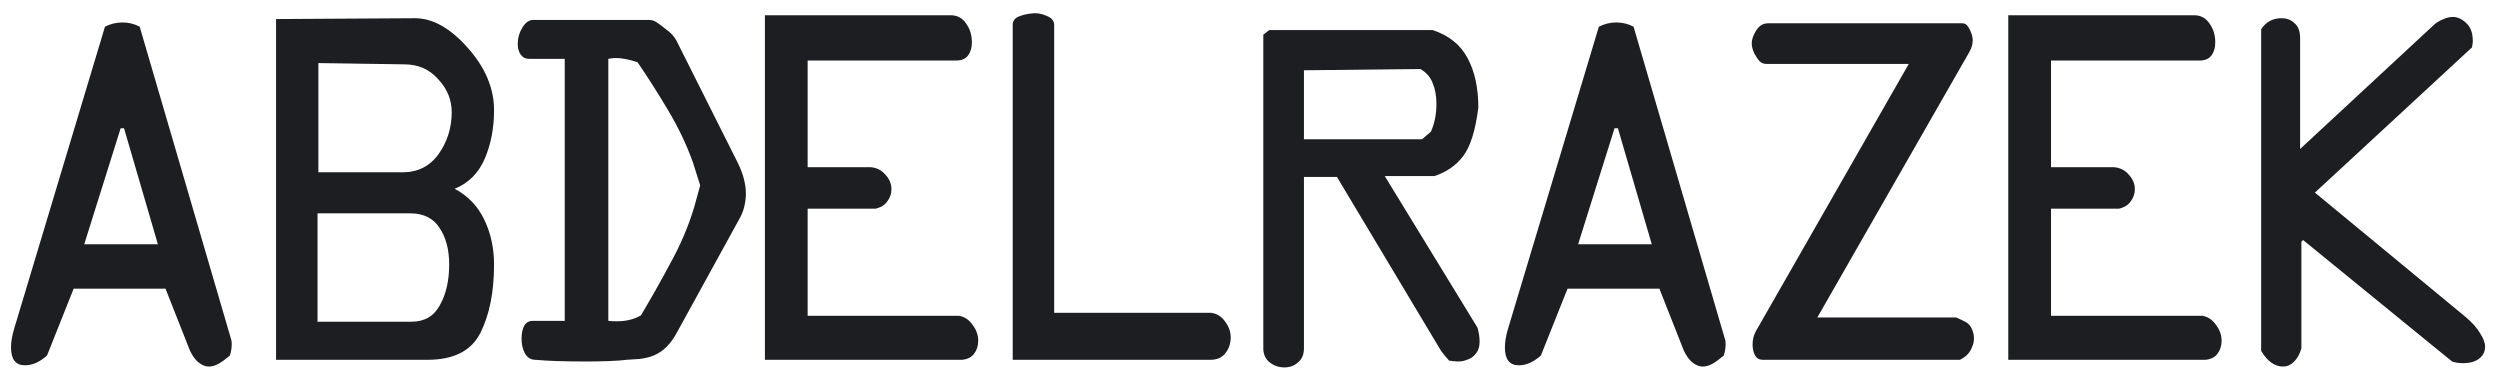 <svg width="210" height="32" viewBox="0 0 210 32" fill="none" xmlns="http://www.w3.org/2000/svg">
<g clip-path="url(#clip0_218_8038)">
<path d="M19.449 28.623C19.473 28.789 19.473 28.99 19.449 29.227C19.426 29.464 19.378 29.678 19.307 29.867C18.975 30.152 18.667 30.377 18.383 30.543C18.098 30.709 17.814 30.792 17.529 30.792C17.268 30.792 16.996 30.685 16.712 30.472C16.451 30.282 16.202 29.95 15.965 29.476L13.903 24.25H6.187L3.947 29.867C3.331 30.413 2.714 30.685 2.098 30.685C1.316 30.685 0.925 30.187 0.925 29.192C0.925 28.741 1.008 28.232 1.174 27.663L8.818 2.241C9.292 2.004 9.778 1.885 10.276 1.885C10.797 1.885 11.283 2.004 11.734 2.241L19.449 28.623ZM13.263 20.516L10.418 10.774H10.134L7.076 20.516H13.263ZM41.5 9.245C41.5 10.762 41.239 12.125 40.718 13.334C40.196 14.543 39.355 15.384 38.193 15.858C39.307 16.451 40.137 17.316 40.682 18.454C41.227 19.592 41.5 20.848 41.5 22.223C41.5 24.522 41.12 26.43 40.362 27.947C39.604 29.464 38.122 30.223 35.917 30.223H23.189V1.601L34.851 1.53C36.344 1.53 37.826 2.359 39.295 4.018C40.765 5.678 41.5 7.42 41.5 9.245ZM33.962 5.405L26.744 5.298V14.472H33.82C35.1 14.472 36.107 13.962 36.842 12.943C37.577 11.9 37.944 10.727 37.944 9.423C37.944 8.38 37.565 7.455 36.806 6.65C36.072 5.82 35.124 5.405 33.962 5.405ZM37.731 22.223C37.731 20.967 37.458 19.935 36.913 19.13C36.392 18.324 35.574 17.921 34.46 17.921H26.673V27.023H34.566C35.657 27.023 36.451 26.561 36.949 25.636C37.47 24.712 37.731 23.574 37.731 22.223ZM62.05 18.49L56.93 27.805C56.646 28.35 56.338 28.789 56.006 29.121C55.674 29.453 55.307 29.701 54.904 29.867C54.524 30.01 54.133 30.104 53.73 30.152C53.328 30.175 52.96 30.199 52.628 30.223C52.296 30.27 51.81 30.306 51.17 30.33C50.53 30.353 49.902 30.365 49.286 30.365C48.338 30.365 47.508 30.353 46.797 30.33C46.086 30.306 45.47 30.27 44.948 30.223C44.593 30.223 44.308 30.045 44.095 29.69C43.905 29.334 43.81 28.919 43.81 28.445C43.81 28.018 43.881 27.663 44.024 27.378C44.19 27.094 44.427 26.952 44.735 26.952H47.437V4.943H44.45C44.142 4.943 43.905 4.824 43.739 4.587C43.573 4.35 43.49 4.054 43.49 3.698C43.49 3.201 43.621 2.738 43.881 2.312C44.142 1.885 44.45 1.672 44.806 1.672H54.441C54.726 1.672 54.951 1.731 55.117 1.85C55.283 1.944 55.556 2.146 55.935 2.454C56.338 2.738 56.634 3.058 56.824 3.414L61.873 13.476C62.394 14.472 62.655 15.408 62.655 16.285C62.655 16.617 62.608 16.984 62.513 17.387C62.418 17.767 62.264 18.134 62.05 18.49ZM58.815 15.574L58.21 13.654C57.689 12.184 56.99 10.715 56.112 9.245C55.236 7.776 54.382 6.436 53.553 5.227C52.841 4.99 52.225 4.872 51.704 4.872C51.585 4.872 51.384 4.896 51.099 4.943V26.952C51.265 26.975 51.514 26.987 51.846 26.987C52.604 26.987 53.268 26.822 53.837 26.49C54.619 25.186 55.437 23.74 56.29 22.152C57.167 20.564 57.843 18.975 58.317 17.387L58.815 15.574ZM80.322 5.085H67.842V14.045H73.14C73.661 14.092 74.076 14.306 74.384 14.685C74.716 15.041 74.882 15.444 74.882 15.894C74.882 16.273 74.764 16.617 74.526 16.925C74.313 17.233 73.981 17.435 73.531 17.53H67.842V26.525H80.571C81.045 26.62 81.424 26.881 81.709 27.307C82.017 27.71 82.171 28.149 82.171 28.623C82.171 29.05 82.052 29.417 81.815 29.725C81.602 30.01 81.27 30.175 80.82 30.223H64.251V1.281H79.86C80.405 1.281 80.832 1.506 81.14 1.956C81.472 2.407 81.638 2.94 81.638 3.556C81.638 4.007 81.531 4.374 81.317 4.658C81.104 4.943 80.772 5.085 80.322 5.085ZM101.672 30.223H85.068V2.098C85.068 1.79 85.21 1.565 85.494 1.423C85.802 1.281 86.17 1.186 86.597 1.138C87.023 1.067 87.45 1.127 87.876 1.316C88.327 1.482 88.552 1.743 88.552 2.098V26.276H101.743C102.241 26.347 102.632 26.596 102.916 27.023C103.225 27.426 103.379 27.864 103.379 28.338C103.379 28.86 103.225 29.31 102.916 29.69C102.632 30.045 102.217 30.223 101.672 30.223ZM124.18 9.032C123.943 10.952 123.516 12.315 122.9 13.121C122.307 13.903 121.501 14.46 120.482 14.792H116.322L124.109 27.521C124.227 27.947 124.286 28.327 124.286 28.659C124.286 28.943 124.251 29.168 124.18 29.334C124.132 29.5 124.014 29.678 123.824 29.867C123.658 30.033 123.457 30.152 123.22 30.223C122.983 30.318 122.734 30.365 122.473 30.365C122.307 30.365 122.058 30.341 121.726 30.294C121.489 30.033 121.264 29.761 121.051 29.476L112.304 14.863H109.531V29.263C109.531 29.784 109.365 30.175 109.033 30.436C108.725 30.721 108.346 30.863 107.895 30.863C107.421 30.863 107.006 30.721 106.651 30.436C106.295 30.152 106.118 29.761 106.118 29.263V2.916L106.615 2.525H120.34C121.715 2.975 122.698 3.77 123.291 4.907C123.884 6.021 124.18 7.396 124.18 9.032ZM120.198 11.059C120.506 10.371 120.66 9.589 120.66 8.712C120.66 8.048 120.553 7.467 120.34 6.97C120.15 6.472 119.806 6.081 119.309 5.796L109.531 5.903V11.698H119.451L120.198 11.059ZM144.935 28.623C144.959 28.789 144.959 28.99 144.935 29.227C144.912 29.464 144.864 29.678 144.793 29.867C144.461 30.152 144.153 30.377 143.869 30.543C143.584 30.709 143.3 30.792 143.015 30.792C142.755 30.792 142.482 30.685 142.198 30.472C141.937 30.282 141.688 29.95 141.451 29.476L139.389 24.25H131.673L129.433 29.867C128.817 30.413 128.201 30.685 127.584 30.685C126.802 30.685 126.411 30.187 126.411 29.192C126.411 28.741 126.494 28.232 126.66 27.663L134.304 2.241C134.778 2.004 135.264 1.885 135.762 1.885C136.284 1.885 136.769 2.004 137.22 2.241L144.935 28.623ZM138.749 20.516L135.904 10.774H135.62L132.562 20.516H138.749ZM165.635 29.192C165.564 29.381 165.457 29.559 165.315 29.725C165.173 29.891 164.947 30.057 164.639 30.223H148.07C147.786 30.223 147.573 30.104 147.43 29.867C147.288 29.607 147.217 29.299 147.217 28.943C147.217 28.516 147.312 28.137 147.502 27.805L160.337 5.37H148.39C148.153 5.37 147.964 5.298 147.822 5.156C147.679 5.014 147.525 4.789 147.359 4.481C147.217 4.173 147.146 3.9 147.146 3.663C147.146 3.402 147.217 3.13 147.359 2.845C147.502 2.561 147.655 2.347 147.822 2.205C148.011 2.039 148.248 1.956 148.533 1.956H164.853C165.042 1.956 165.196 2.051 165.315 2.241C165.433 2.407 165.528 2.596 165.599 2.81C165.67 2.999 165.706 3.201 165.706 3.414C165.706 3.722 165.611 4.042 165.422 4.374L152.657 26.667H164.319C164.651 26.81 164.924 26.94 165.137 27.058C165.35 27.177 165.516 27.367 165.635 27.627C165.753 27.888 165.813 28.149 165.813 28.41C165.813 28.694 165.753 28.955 165.635 29.192ZM184.767 5.085H172.286V14.045H177.584C178.105 14.092 178.521 14.306 178.829 14.685C179.161 15.041 179.327 15.444 179.327 15.894C179.327 16.273 179.207 16.617 178.971 16.925C178.758 17.233 178.425 17.435 177.975 17.53H172.286V26.525H185.015C185.49 26.62 185.869 26.881 186.153 27.307C186.461 27.71 186.615 28.149 186.615 28.623C186.615 29.05 186.496 29.417 186.26 29.725C186.047 30.01 185.714 30.175 185.264 30.223H168.695V1.281H184.304C184.85 1.281 185.277 1.506 185.584 1.956C185.917 2.407 186.082 2.94 186.082 3.556C186.082 4.007 185.975 4.374 185.762 4.658C185.549 4.943 185.216 5.085 184.767 5.085ZM205.974 30.365L193.458 20.161L193.316 20.303V29.263C193.174 29.761 192.96 30.14 192.676 30.401C192.416 30.662 192.119 30.792 191.787 30.792C191.076 30.792 190.461 30.353 189.938 29.476V2.454C190.342 1.838 190.911 1.53 191.645 1.53C192.096 1.53 192.463 1.672 192.747 1.956C193.056 2.217 193.209 2.632 193.209 3.201V12.516L204.516 2.027C204.658 1.909 204.825 1.802 205.014 1.707C205.227 1.613 205.405 1.541 205.547 1.494C205.714 1.447 205.879 1.423 206.045 1.423C206.425 1.423 206.791 1.589 207.147 1.921C207.527 2.253 207.716 2.762 207.716 3.45C207.716 3.568 207.693 3.746 207.645 3.983L194.454 16.178L207.076 26.596C207.645 27.07 208.061 27.533 208.32 27.983C208.605 28.41 208.747 28.789 208.747 29.121C208.747 29.547 208.569 29.891 208.214 30.152C207.883 30.389 207.444 30.507 206.898 30.507C206.567 30.507 206.258 30.46 205.974 30.365Z" fill="#1D1E22"/>
</g>
<defs>
<clipPath id="clip0_218_8038">
<rect width="209.778" height="32" fill="white" transform="translate(0.001)"/>
</clipPath>
</defs>
</svg>
